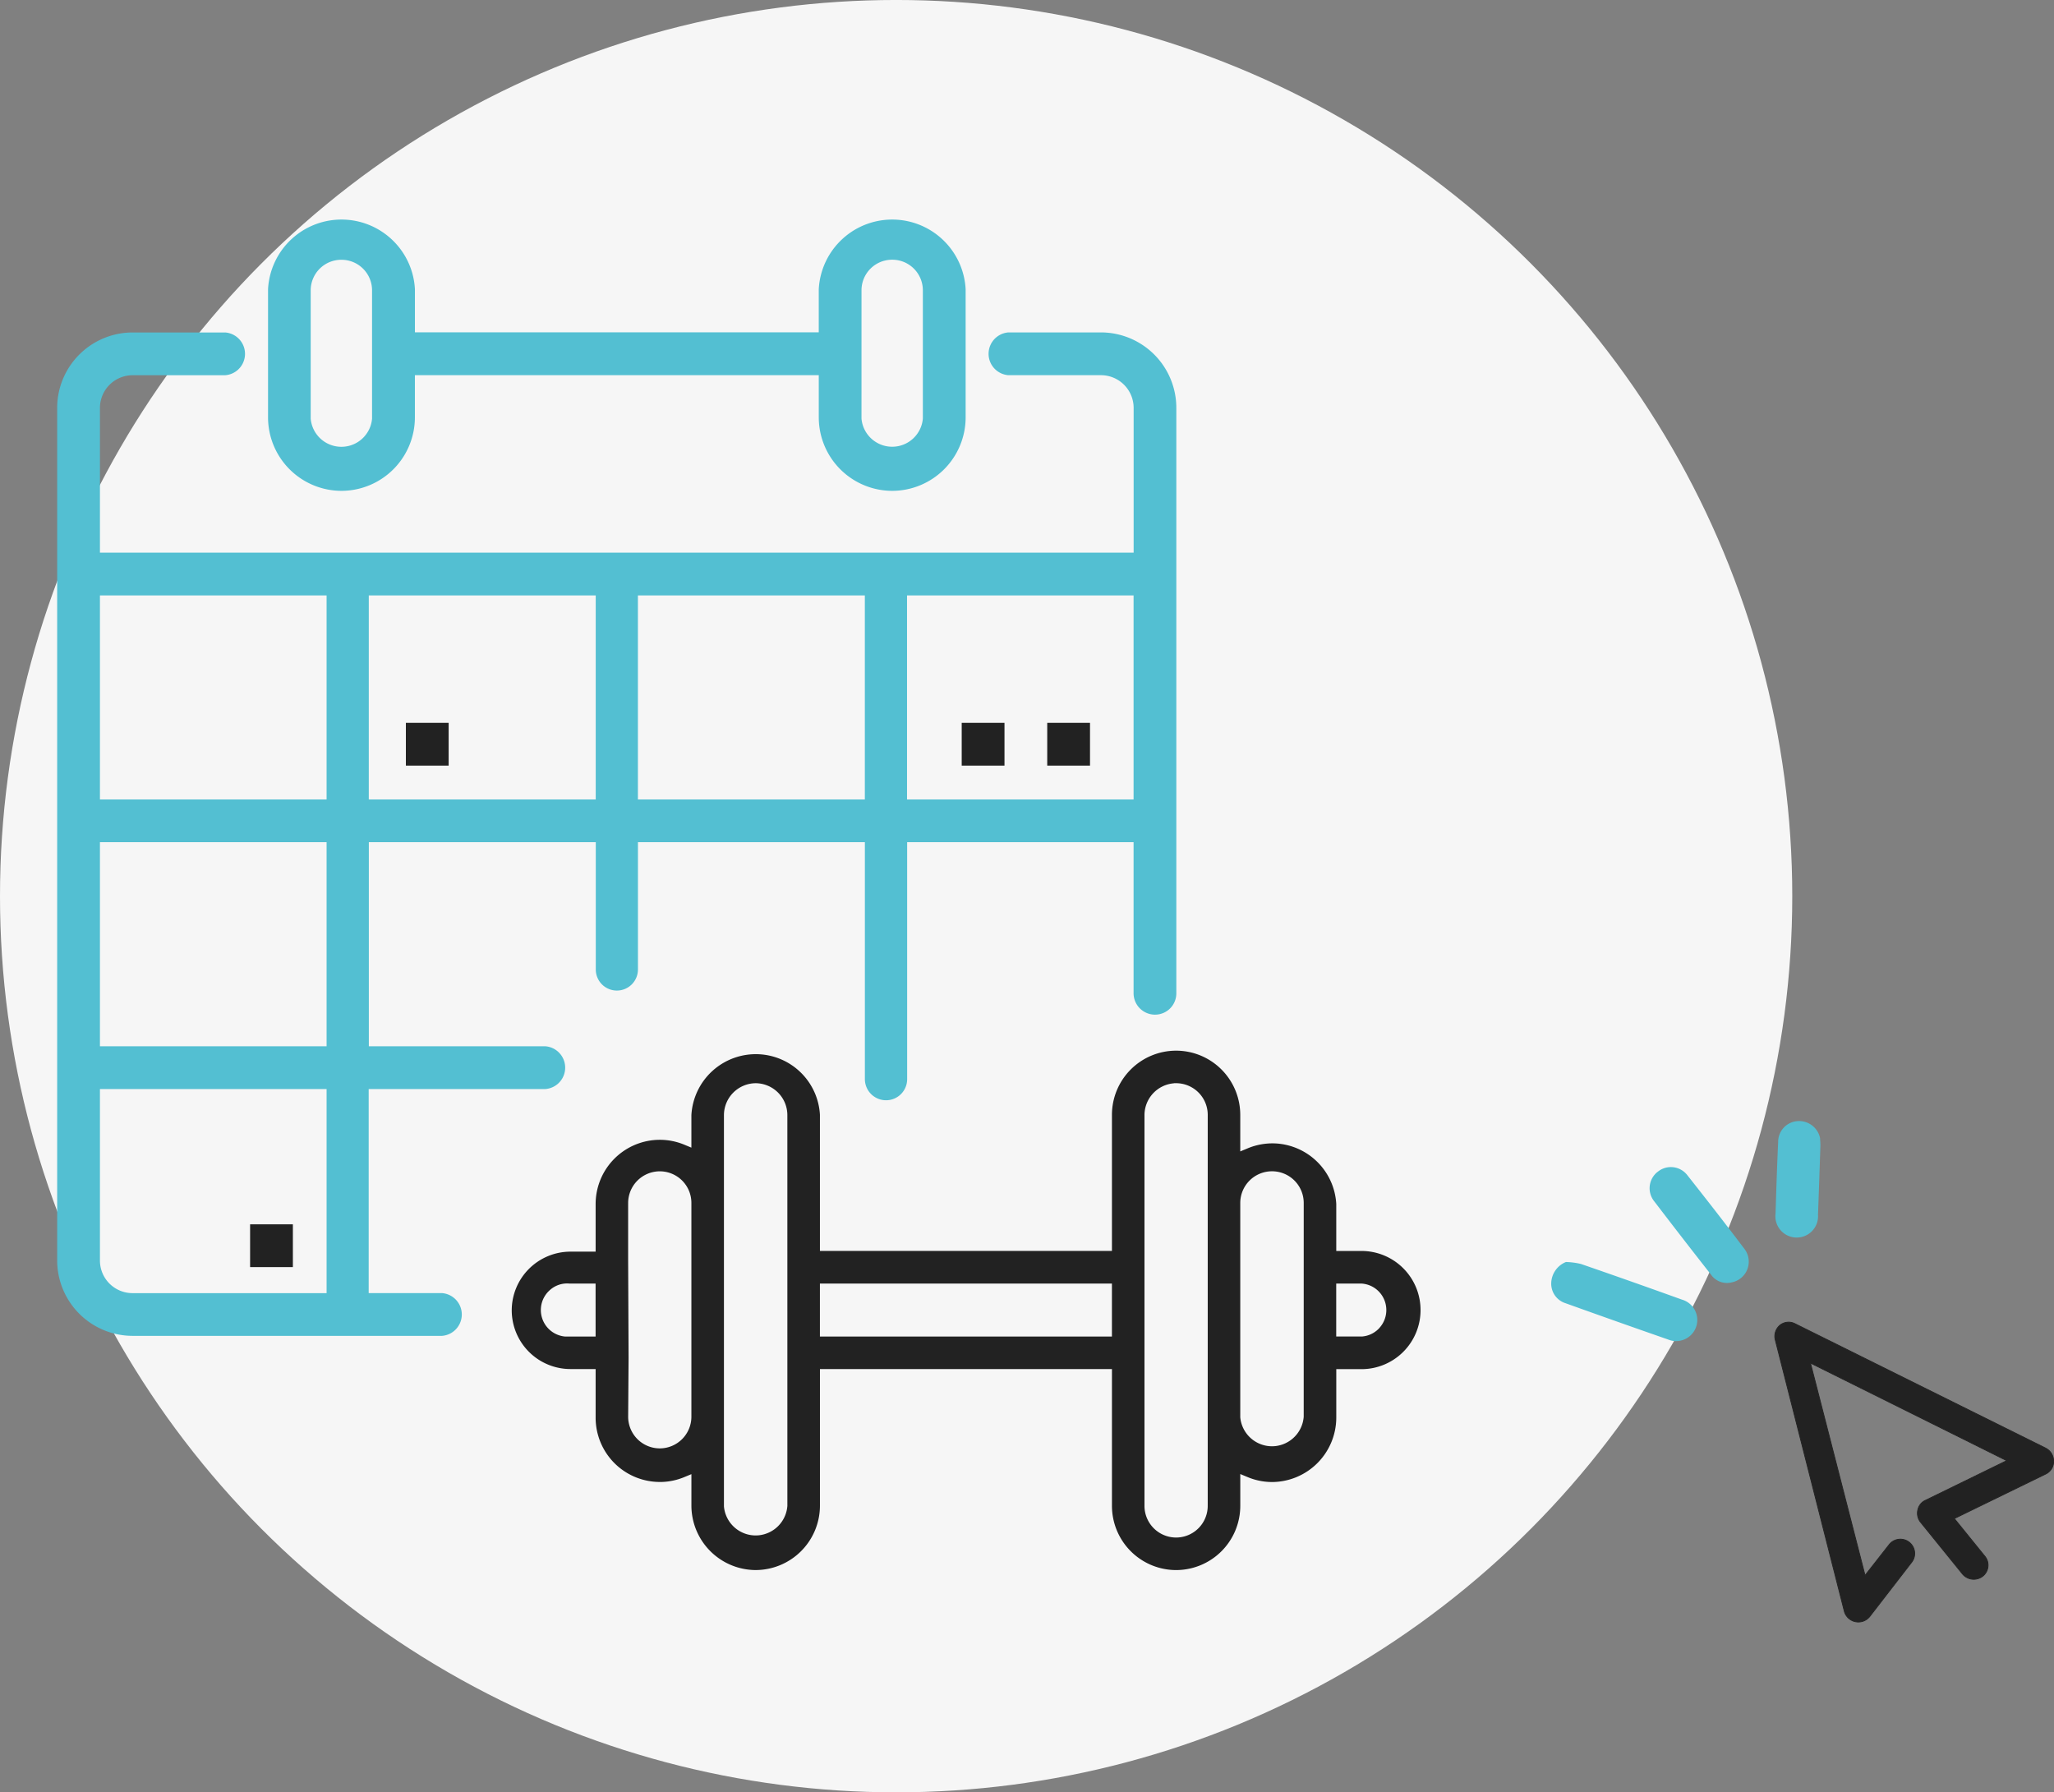 <svg xmlns="http://www.w3.org/2000/svg" width="126.064" height="110" viewBox="0 0 126.064 110">
  <rect x="0" y="0" width="126.064" height="110" fill="#808080" stroke="none"/>
  <g id="Icon_1" data-name="Icon 1" transform="translate(232.263 -68.711)">
    <circle id="Ellipse_2815" data-name="Ellipse 2815" cx="55" cy="55" r="55" transform="translate(-232.263 68.71)" fill="#f6f6f6"/>
    <g id="Group_10012" data-name="Group 10012" transform="translate(-200.737 133.318)">
      <path id="Path_14188" data-name="Path 14188" d="M-144.3,154.588h-1.672V151.58a3.815,3.815,0,0,0-3.614-3.592,3.83,3.83,0,0,0-1.67.3l-.608.253v-2.433a3.817,3.817,0,0,0-3.813-3.813,3.818,3.818,0,0,0-3.813,3.813v8.478h-18.172v-8.479a3.815,3.815,0,0,0-3.614-3.592,3.835,3.835,0,0,0-4.025,3.615v2.178l-.606-.251a3.8,3.8,0,0,0-1.458-.291,3.818,3.818,0,0,0-3.813,3.813v3.051h-1.672a3.482,3.482,0,0,0-3.477,3.477,3.482,3.482,0,0,0,3.477,3.478h1.672v3.119a3.819,3.819,0,0,0,3.813,3.811h.114a3.791,3.791,0,0,0,1.344-.29l.607-.252v2.135a3.838,3.838,0,0,0,3.814,3.813,3.832,3.832,0,0,0,3.825-3.815v-8.52h18.172v8.523a3.819,3.819,0,0,0,3.813,3.813,3.818,3.818,0,0,0,3.813-3.814v-2.142l.608.253a3.8,3.8,0,0,0,1.471.3,3.837,3.837,0,0,0,3.813-3.814v-3.114l1.672,0a3.5,3.5,0,0,0,3.5-3.5A3.5,3.5,0,0,0-144.3,154.588Zm-46.88,5.253h-1.737c-.039,0-.078,0-.118,0s-.09,0-.135,0a1.758,1.758,0,0,1-1.615-1.887,1.747,1.747,0,0,1,.609-1.2,1.705,1.705,0,0,1,1.277-.415l1.718,0Zm1.747-4.781v-3.544a2.071,2.071,0,0,1,2.066-2.066,2.064,2.064,0,0,1,2.066,2.057v13.14a2.07,2.07,0,0,1-2.065,2.057,2.069,2.069,0,0,1-2.066-2.066l.026-3.629Zm10.023,15.049a2.082,2.082,0,0,1-1.893,1.93h0c-.061.005-.121.008-.181.008a2.08,2.08,0,0,1-2.069-1.9l0-5.432V146.109a2.09,2.09,0,0,1,2.061-2.066h0a2.084,2.084,0,0,1,2.081,2.063Zm19.919-10.269h-18.172v-3.5h18.172Zm5.88,10.269a2.069,2.069,0,0,1-2.066,2.066,2.069,2.069,0,0,1-2.066-2.066v-24a2.091,2.091,0,0,1,1.873-2.056l.011-.011h.184a2.069,2.069,0,0,1,2.065,2.067Zm5.891-5.472a2.083,2.083,0,0,1-1.893,1.929c-.061.005-.121.008-.181.008a2.082,2.082,0,0,1-2.07-1.9l0-13.174a2.071,2.071,0,0,1,2.066-2.052h.016a2.068,2.068,0,0,1,2.063,2.066Zm4.651-5.406a1.74,1.74,0,0,1-1.2.607l-.017,0h-1.689v-3.5h1.672a1.75,1.75,0,0,1,1.648,1.615A1.748,1.748,0,0,1-143.072,159.231Z" transform="translate(196.334 -142.296)" fill="#222" stroke="#222" stroke-width="0.25"/>
    </g>
    <g id="Group_10013" data-name="Group 10013" transform="translate(-228.753 82.183)">
      <path id="Path_14189" data-name="Path 14189" d="M-164.19,91.916h-5.695a1.317,1.317,0,0,0-1.21,1.211,1.315,1.315,0,0,0,1.21,1.414h5.695a2.008,2.008,0,0,1,1.994,2.008v8.883h-63.443V96.551a2.009,2.009,0,0,1,1.994-2.008h5.695a1.316,1.316,0,0,0,1.211-1.21,1.317,1.317,0,0,0-1.211-1.414h-5.695a4.633,4.633,0,0,0-4.619,4.63V148.88a4.634,4.634,0,0,0,4.619,4.619h19v0a1.316,1.316,0,0,0,1.211-1.21,1.317,1.317,0,0,0-1.211-1.414h-4.5V138.351H-198.3a1.316,1.316,0,0,0,1.211-1.21,1.317,1.317,0,0,0-1.211-1.414h-10.836V123.2h13.929v7.813a1.294,1.294,0,0,0,1.294,1.294h0a1.294,1.294,0,0,0,1.294-1.294V123.2h13.928v14.546a1.3,1.3,0,0,0,1.3,1.294,1.294,1.294,0,0,0,1.294-1.294V123.2H-162.2v9.27a1.316,1.316,0,0,0,1.316,1.316h0a1.306,1.306,0,0,0,1.308-1.313V96.548A4.631,4.631,0,0,0-164.19,91.916Zm-47.538,16.14v12.523h-13.911V108.056Zm0,42.821h-11.917a2,2,0,0,1-1.994-1.994V138.351h13.911Zm0-15.151h-13.911V123.2h13.911Zm2.589-15.147V108.056h13.929v12.523Zm16.518,0V108.056h13.928v12.523Zm16.517,0V108.056H-162.2v12.523Z" transform="translate(228.263 -84.987)" fill="#53bfd2"/>
      <path id="Path_14190" data-name="Path 14190" d="M-209.016,100.672a4.514,4.514,0,0,0,4.514-4.5v-2.6h24.788v2.6a4.514,4.514,0,0,0,4.514,4.5,4.513,4.513,0,0,0,4.5-4.5V88.3a4.512,4.512,0,0,0-4.271-4.271,4.513,4.513,0,0,0-4.744,4.271v2.643H-204.5V88.3a4.512,4.512,0,0,0-4.271-4.271,4.513,4.513,0,0,0-4.744,4.271V96.17A4.515,4.515,0,0,0-209.016,100.672Zm31.925-12.321h0a1.878,1.878,0,0,1,1.89-1.864h0a1.876,1.876,0,0,1,1.875,1.877v7.873a1.889,1.889,0,0,1-1.72,1.721,1.891,1.891,0,0,1-2.046-1.721Zm-33.806.013v0a1.878,1.878,0,0,1,1.881-1.873h.01a1.876,1.876,0,0,1,1.875,1.877v7.873a1.889,1.889,0,0,1-1.72,1.721,1.891,1.891,0,0,1-2.046-1.721Z" transform="translate(226.456 -84.02)" fill="#53bfd2"/>
    </g>
    <path id="Path_14177" data-name="Path 14177" d="M-95.35,176.725a.9.9,0,0,1-1.257-.133l-2.567-3.17a.882.882,0,0,1-.169-.766.823.823,0,0,1,.476-.585l4.98-2.431-12.047-5.99,3.351,13.032,1.5-1.913a.877.877,0,0,1,1.236-.1.877.877,0,0,1,.141,1.187l-2.587,3.347a.893.893,0,0,1-1.255.148.885.885,0,0,1-.312-.478l-4.238-16.658a.891.891,0,0,1,.286-.882.85.85,0,0,1,.921-.1l15.382,7.634a.9.9,0,0,1,.5.8.854.854,0,0,1-.5.8l-5.595,2.727,1.882,2.324A.863.863,0,0,1-95.35,176.725Z" transform="translate(-15.212 -11.287)" fill="#222" stroke="#222" stroke-width="0.05"/>
    <path id="Path_9284" data-name="Path 9284" d="M-122.858,156.934a4.516,4.516,0,0,1,.92.121q3.1,1.07,6.193,2.186a1.3,1.3,0,0,1,.9,1.6,1.3,1.3,0,0,1-1.6.9,1.386,1.386,0,0,1-.132-.046q-3.158-1.1-6.3-2.229a1.257,1.257,0,0,1-.882-1.292A1.442,1.442,0,0,1-122.858,156.934Z" transform="translate(-13.295 -10.772)" fill="#53bfd2"/>
    <path id="Path_9285" data-name="Path 9285" d="M-111.84,157.37a1.187,1.187,0,0,1-1.274-.479q-1.752-2.23-3.473-4.484a1.279,1.279,0,0,1,.173-1.8l.063-.048a1.275,1.275,0,0,1,1.787.233l.015.019c1.171,1.482,2.334,2.973,3.471,4.481a1.293,1.293,0,0,1-.2,1.817A1.289,1.289,0,0,1-111.84,157.37Z" transform="translate(-14.139 -9.958)" fill="#53bfd2"/>
    <path id="Path_9286" data-name="Path 9286" d="M-105.339,148.122c0,.091.025.3.019.5q-.067,2.1-.146,4.2a1.309,1.309,0,0,1-1.214,1.4,1.308,1.308,0,0,1-1.4-1.213,1.333,1.333,0,0,1,.009-.271c.045-1.457.091-2.916.159-4.372a1.275,1.275,0,0,1,1.172-1.285A1.317,1.317,0,0,1-105.339,148.122Z" transform="translate(-15.217 -9.564)" fill="#53bfd2"/>
    <rect id="Rectangle_6296" data-name="Rectangle 6296" width="2.625" height="2.625" transform="translate(-207.352 113.073)" fill="#222"/>
    <rect id="Rectangle_6297" data-name="Rectangle 6297" width="2.625" height="2.625" transform="translate(-167.989 113.073)" fill="#222"/>
    <rect id="Rectangle_6298" data-name="Rectangle 6298" width="2.625" height="2.625" transform="translate(-173.238 113.073)" fill="#222"/>
    <rect id="Rectangle_6299" data-name="Rectangle 6299" width="2.625" height="2.625" transform="translate(-216.913 143.85)" fill="#222"/>
  </g>
</svg>
